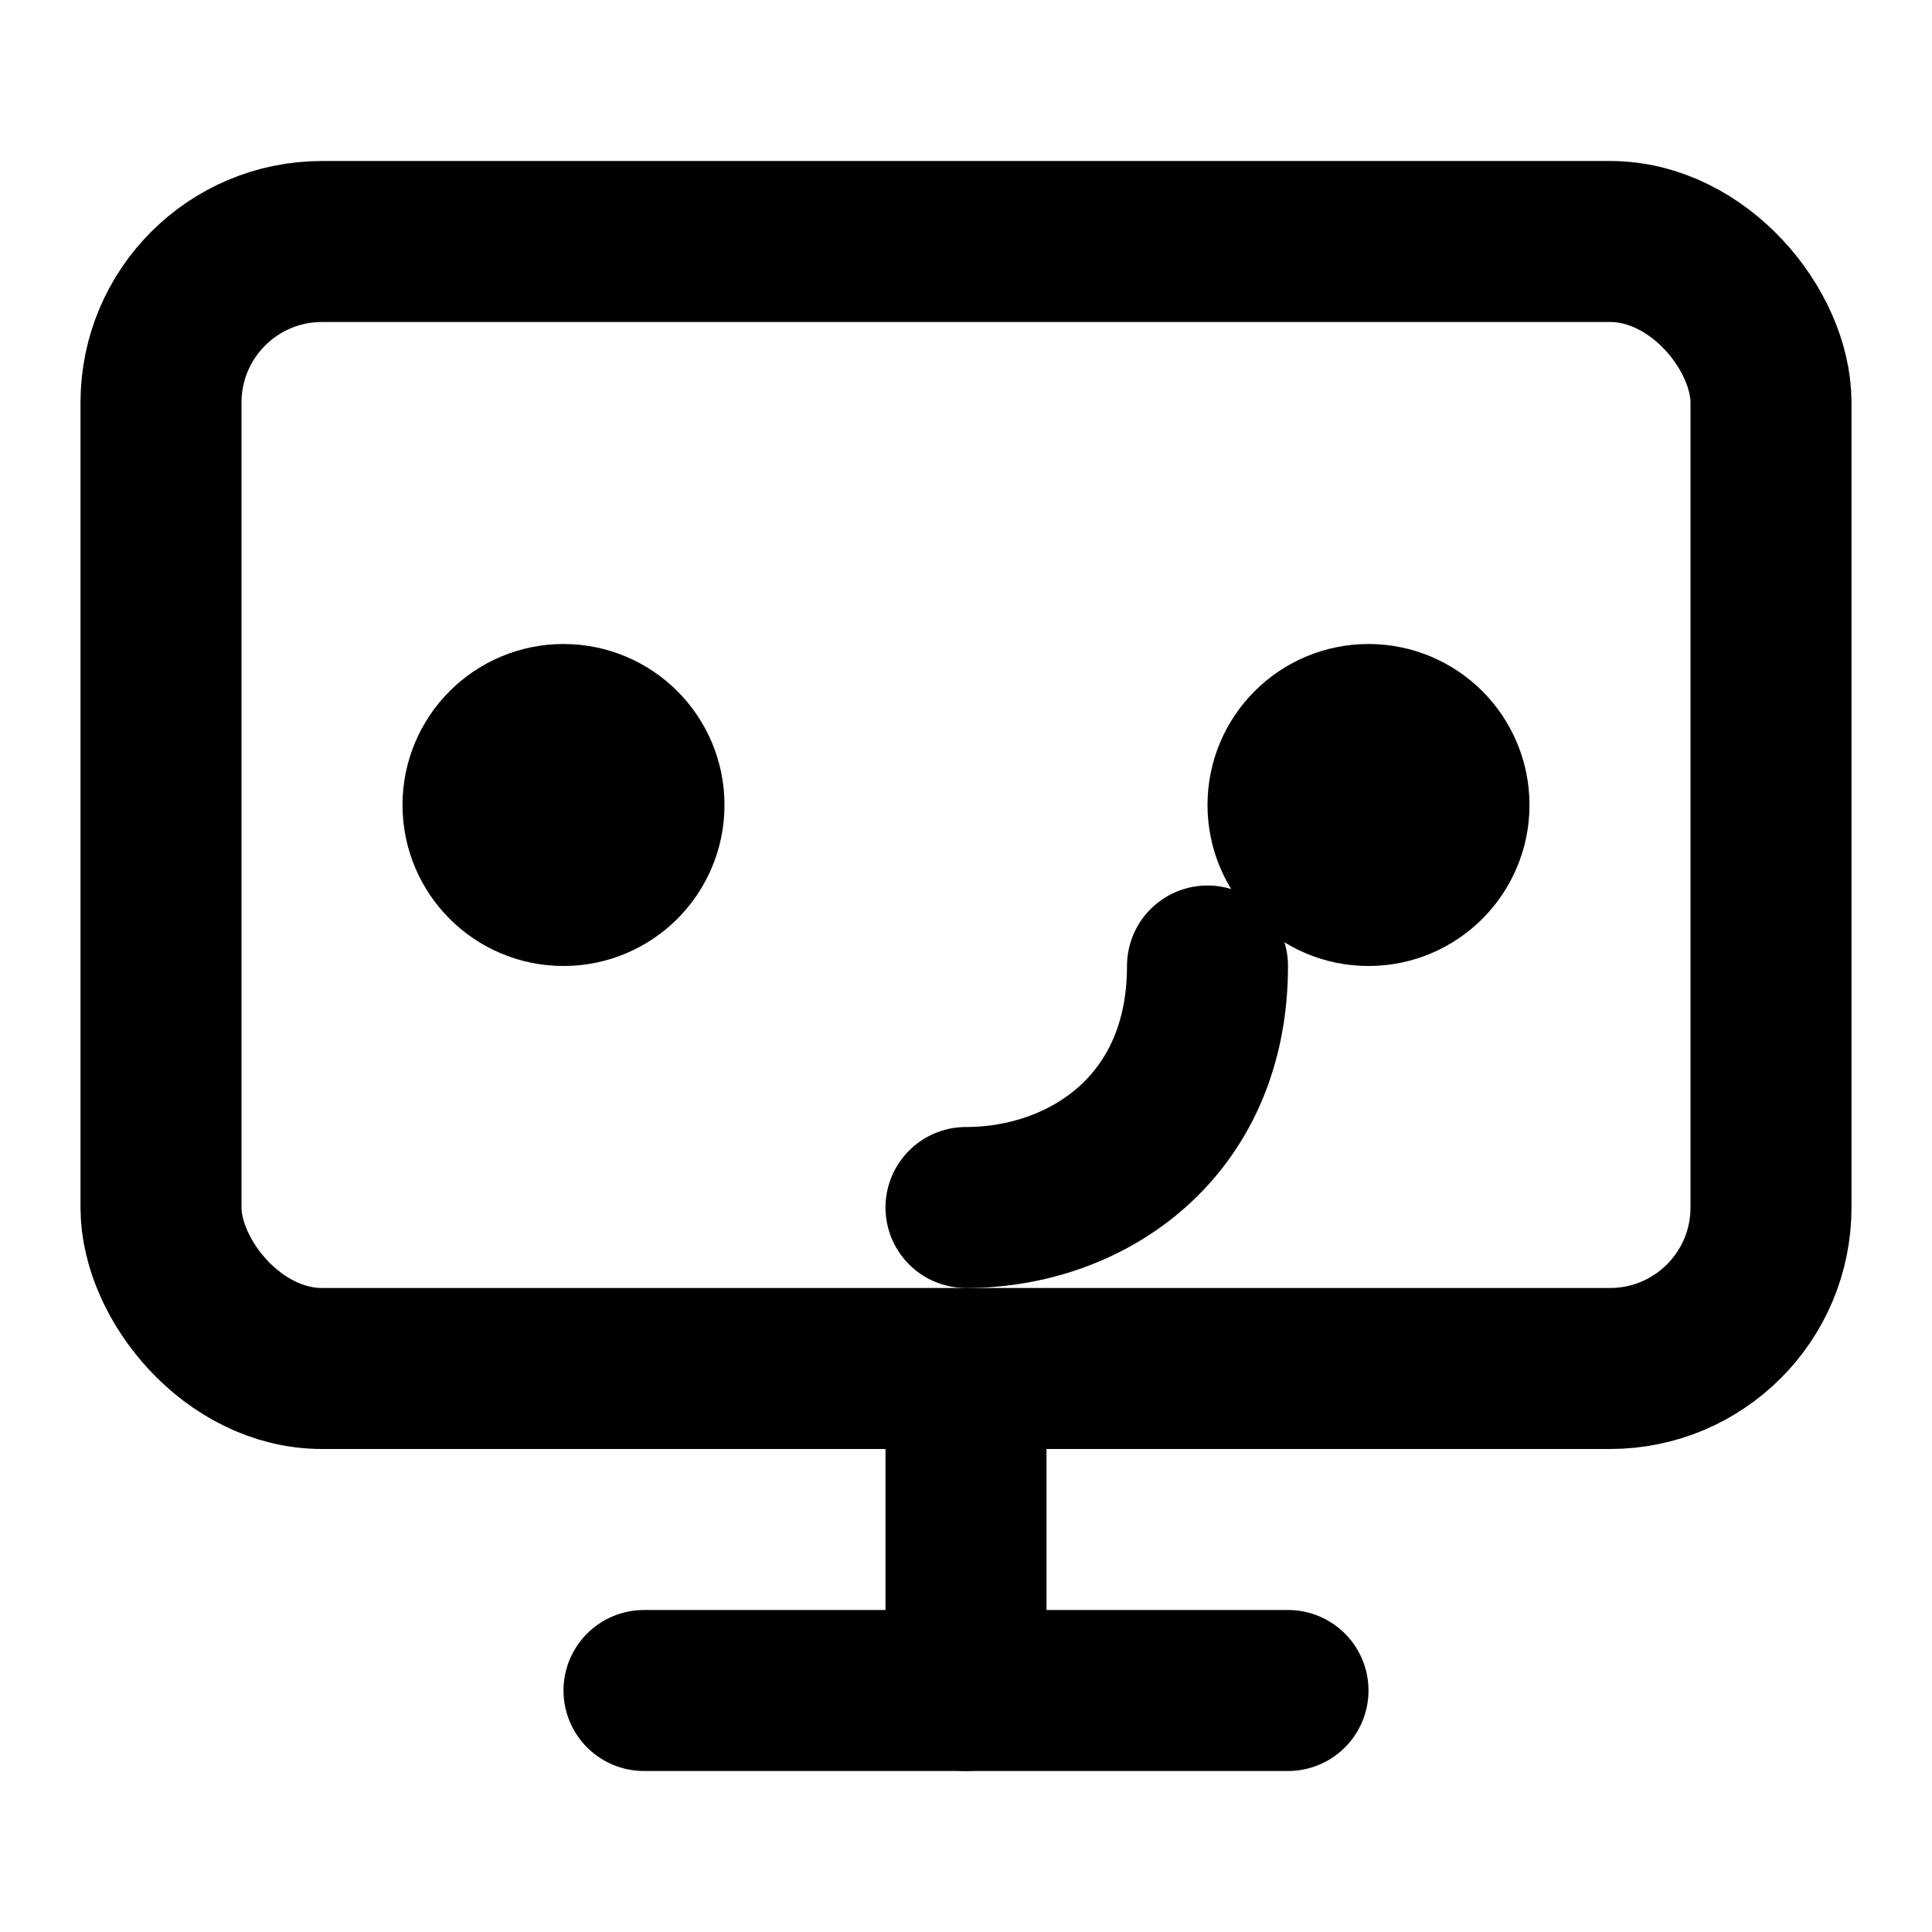 <svg xmlns="http://www.w3.org/2000/svg" viewBox="0 0 24 24" fill="none" stroke="currentColor" stroke-width="2" stroke-linecap="round" stroke-linejoin="round">
  <rect x="2" y="3" width="20" height="14" rx="2" ry="2"></rect>
  <line x1="8" y1="21" x2="16" y2="21"></line>
  <line x1="12" y1="17" x2="12" y2="21"></line>
  <circle cx="7" cy="10" r="1"></circle>
  <circle cx="17" cy="10" r="1"></circle>
  <path d="M12 15c1.5 0 3-1 3-3"></path>
</svg> 